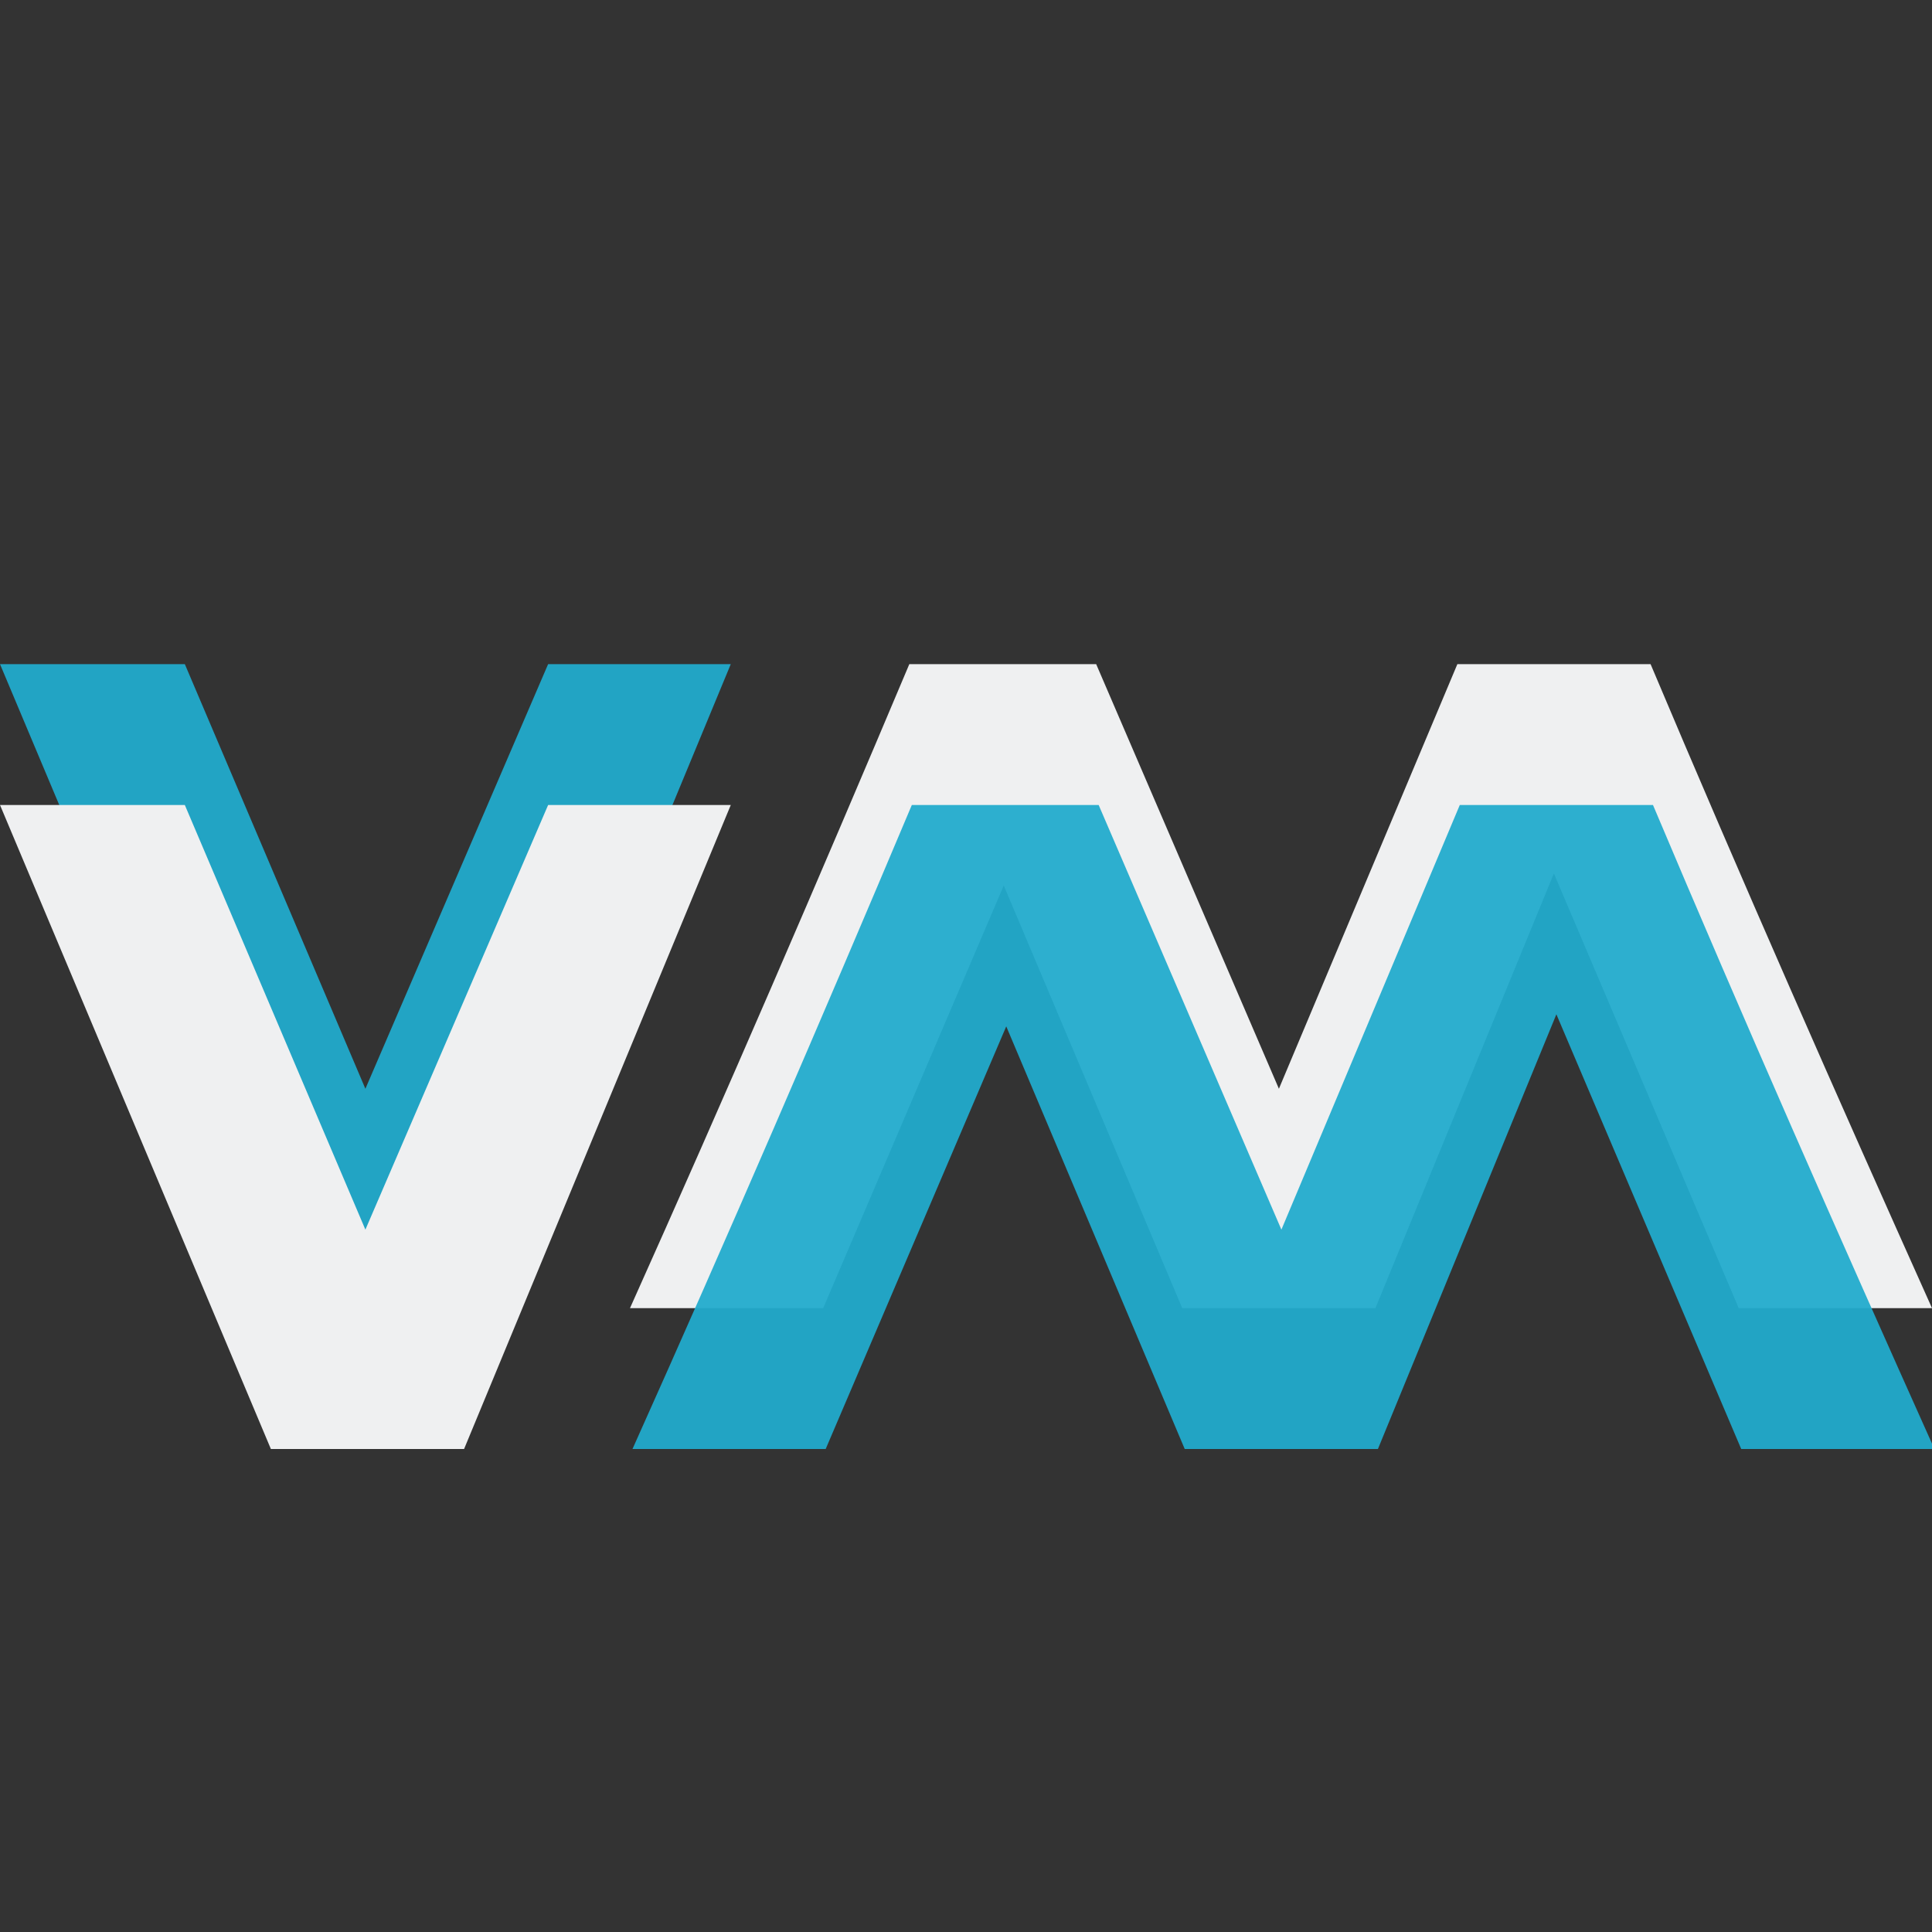 <?xml version="1.0" encoding="UTF-8" standalone="no"?>
<svg
   inkscape:version="1.1 (c68e22c387, 2021-05-23)"
   sodipodi:docname="virt.svg"
   version="1.1"
   height="24"
   width="24"
   id="svg6"
   xmlns:inkscape="http://www.inkscape.org/namespaces/inkscape"
   xmlns:sodipodi="http://sodipodi.sourceforge.net/DTD/sodipodi-0.dtd"
   xmlns="http://www.w3.org/2000/svg"
   xmlns:svg="http://www.w3.org/2000/svg"
   xmlns:rdf="http://www.w3.org/1999/02/22-rdf-syntax-ns#"
   xmlns:cc="http://creativecommons.org/ns#"
   xmlns:dc="http://purl.org/dc/elements/1.1/">
  <rect width="100%" height="100%" fill="#333333" stroke="none"/>
  <defs
     id="defs9" />
  <sodipodi:namedview
     inkscape:document-rotation="0"
     inkscape:lockguides="true"
     inkscape:current-layer="svg6"
     inkscape:window-maximized="1"
     inkscape:window-y="0"
     inkscape:window-x="0"
     inkscape:cy="6.4598397"
     inkscape:cx="9.8545514"
     inkscape:zoom="15.170655"
     showgrid="false"
     id="namedview7"
     inkscape:window-height="1007"
     inkscape:window-width="1920"
     inkscape:pageshadow="2"
     inkscape:pageopacity="0"
     guidetolerance="10"
     gridtolerance="10"
     objecttolerance="10"
     borderopacity="1"
     bordercolor="#000000"
     pagecolor="#ffffff"
     inkscape:showpageshadow="false"
     inkscape:pagecheckerboard="0">
    <inkscape:grid
       type="xygrid"
       id="grid866"
       originx="0"
       originy="-6.65" />
  </sodipodi:namedview>
  <g
     id="virt-manager">
    <rect
       y="0"
       x="0"
       height="24"
       width="24"
       style="opacity:0.001;stroke-width:1.091"
       id="rect822" />
    <path
       style="fill:#21abcd;fill-opacity:0.941;stroke-width:1.022"
       d="m 0,8.25 3.365,8 h 2.4 l 3.313,-8 H 6.809 L 4.539,13.525 2.296,8.25 Z"
       id="path10-3" />
    <path
       fill-opacity="0.941"
       style="fill:#eff0f1;fill-opacity:1;stroke-width:1.022"
       d="m 11.296,8.25 c -1.13,2.68 -2.279,5.344 -3.47,8 h 2.4 l 2.243,-5.25 2.217,5.25 h 2.4 l 2.217,-5.4 2.296,5.4 H 24 c -1.191,-2.656 -2.365,-5.319 -3.496,-8 h -2.4 L 15.887,13.525 13.617,8.25 Z"
       id="path14-6" />
    <path
       style="fill:#eff0f1;fill-opacity:1;stroke-width:1.022"
       d="m 0,10 3.365,8 h 2.4 L 9.078,10 H 6.809 L 4.539,15.275 2.296,10 Z"
       id="path10-3-3" />
    <path
       fill-opacity="0.941"
       style="fill:#21abcd;fill-opacity:0.941;stroke-width:1.022"
       d="m 11.327,10 c -1.13,2.68 -2.279,5.344 -3.47,8 h 2.4 l 2.243,-5.25 2.217,5.25 h 2.4 l 2.217,-5.4 2.296,5.4 h 2.4 c -1.191,-2.656 -2.365,-5.319 -3.496,-8 h -2.4 L 15.918,15.275 13.648,10 Z"
       id="path14-6-6" />
  </g>
</svg>
